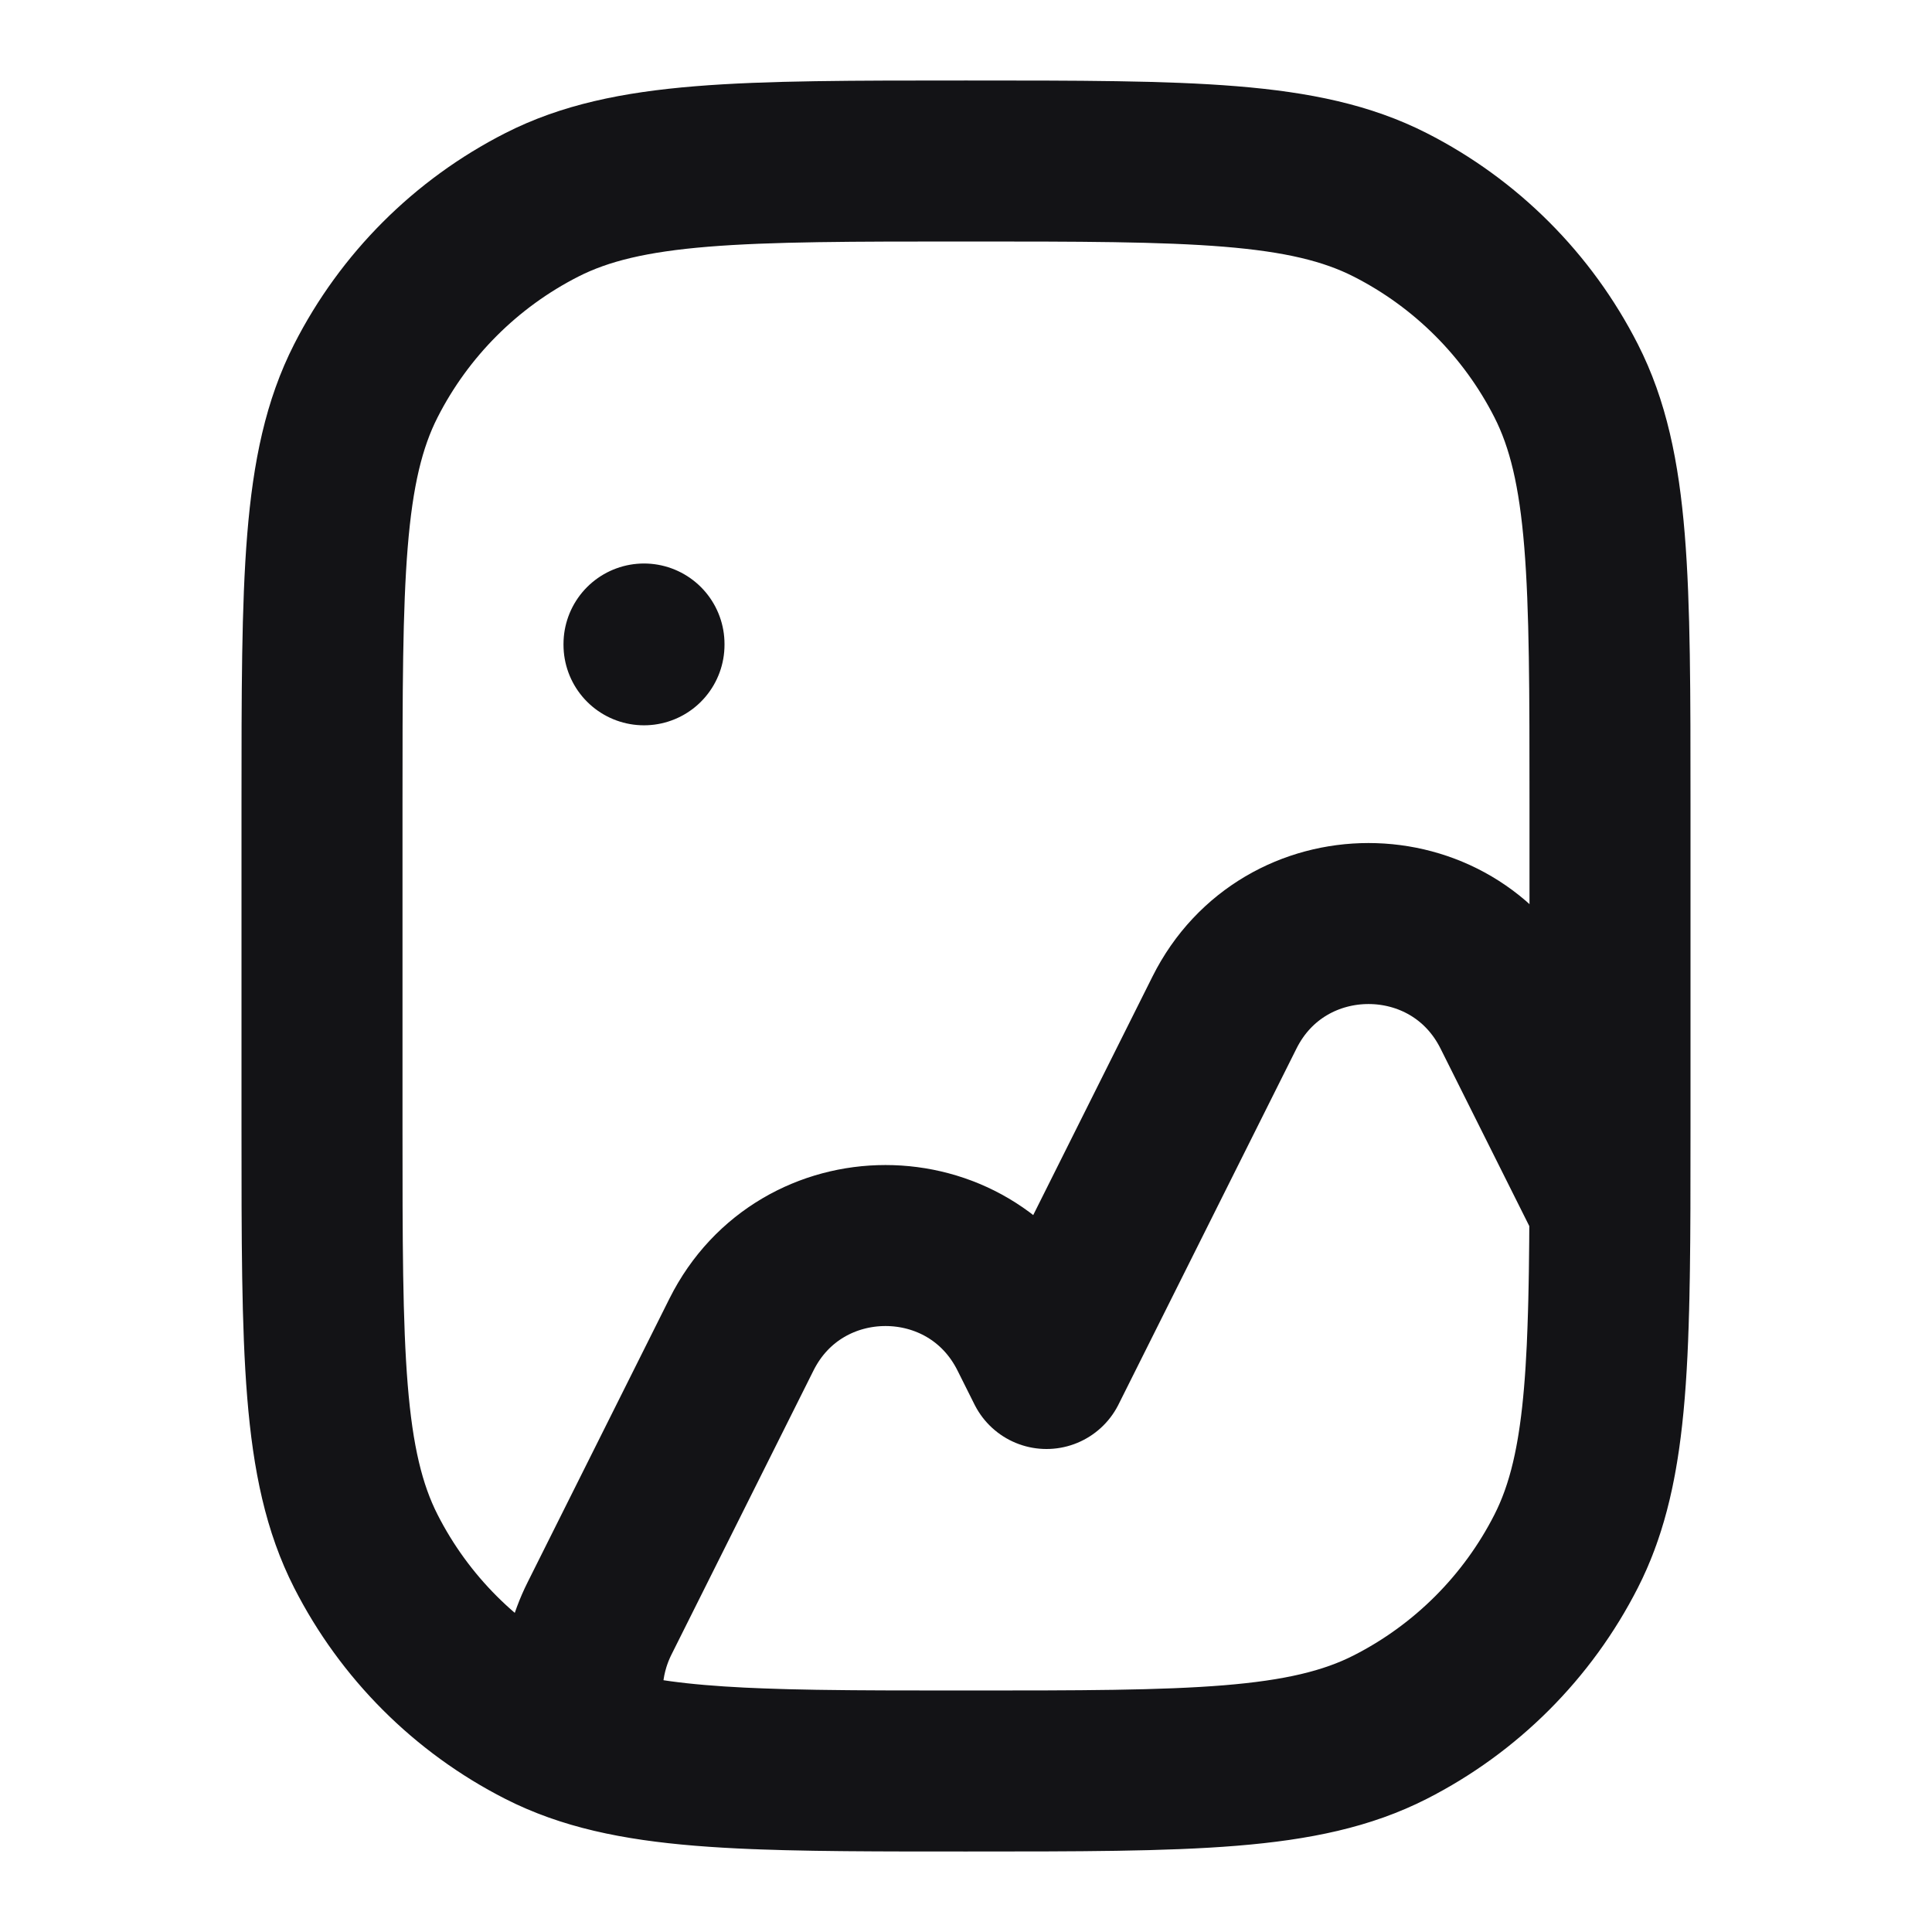 <svg width="24" height="24" viewBox="0 0 24 24" fill="none" xmlns="http://www.w3.org/2000/svg">
<path d="M8 8V8.01M12 22C9.2 22 7.8 22 6.73 21.455C5.789 20.976 5.024 20.211 4.545 19.27C4 18.2 4 16.8 4 14L4 10C4 7.2 4 5.8 4.545 4.73C5.024 3.789 5.789 3.024 6.73 2.545C7.8 2 9.2 2 12 2C14.8 2 16.2 2 17.27 2.545C18.211 3.024 18.976 3.789 19.455 4.73C20 5.8 20 7.2 20 10V14C20 16.8 20 18.2 19.455 19.27M12 22C14.8 22 16.2 22 17.27 21.455C18.211 20.976 18.976 20.211 19.455 19.27M12 22C9.717 22 8.365 22 7.363 21.704C7.176 21.212 7.181 20.64 7.447 20.106L9.211 16.578C9.948 15.104 12.052 15.104 12.789 16.578L13 17L15.211 12.578C15.948 11.104 18.052 11.104 18.789 12.578L19.999 14.998C19.991 17.149 19.931 18.336 19.455 19.27" stroke="#131316" stroke-width="2" stroke-linecap="round" stroke-linejoin="round"/>
</svg>
